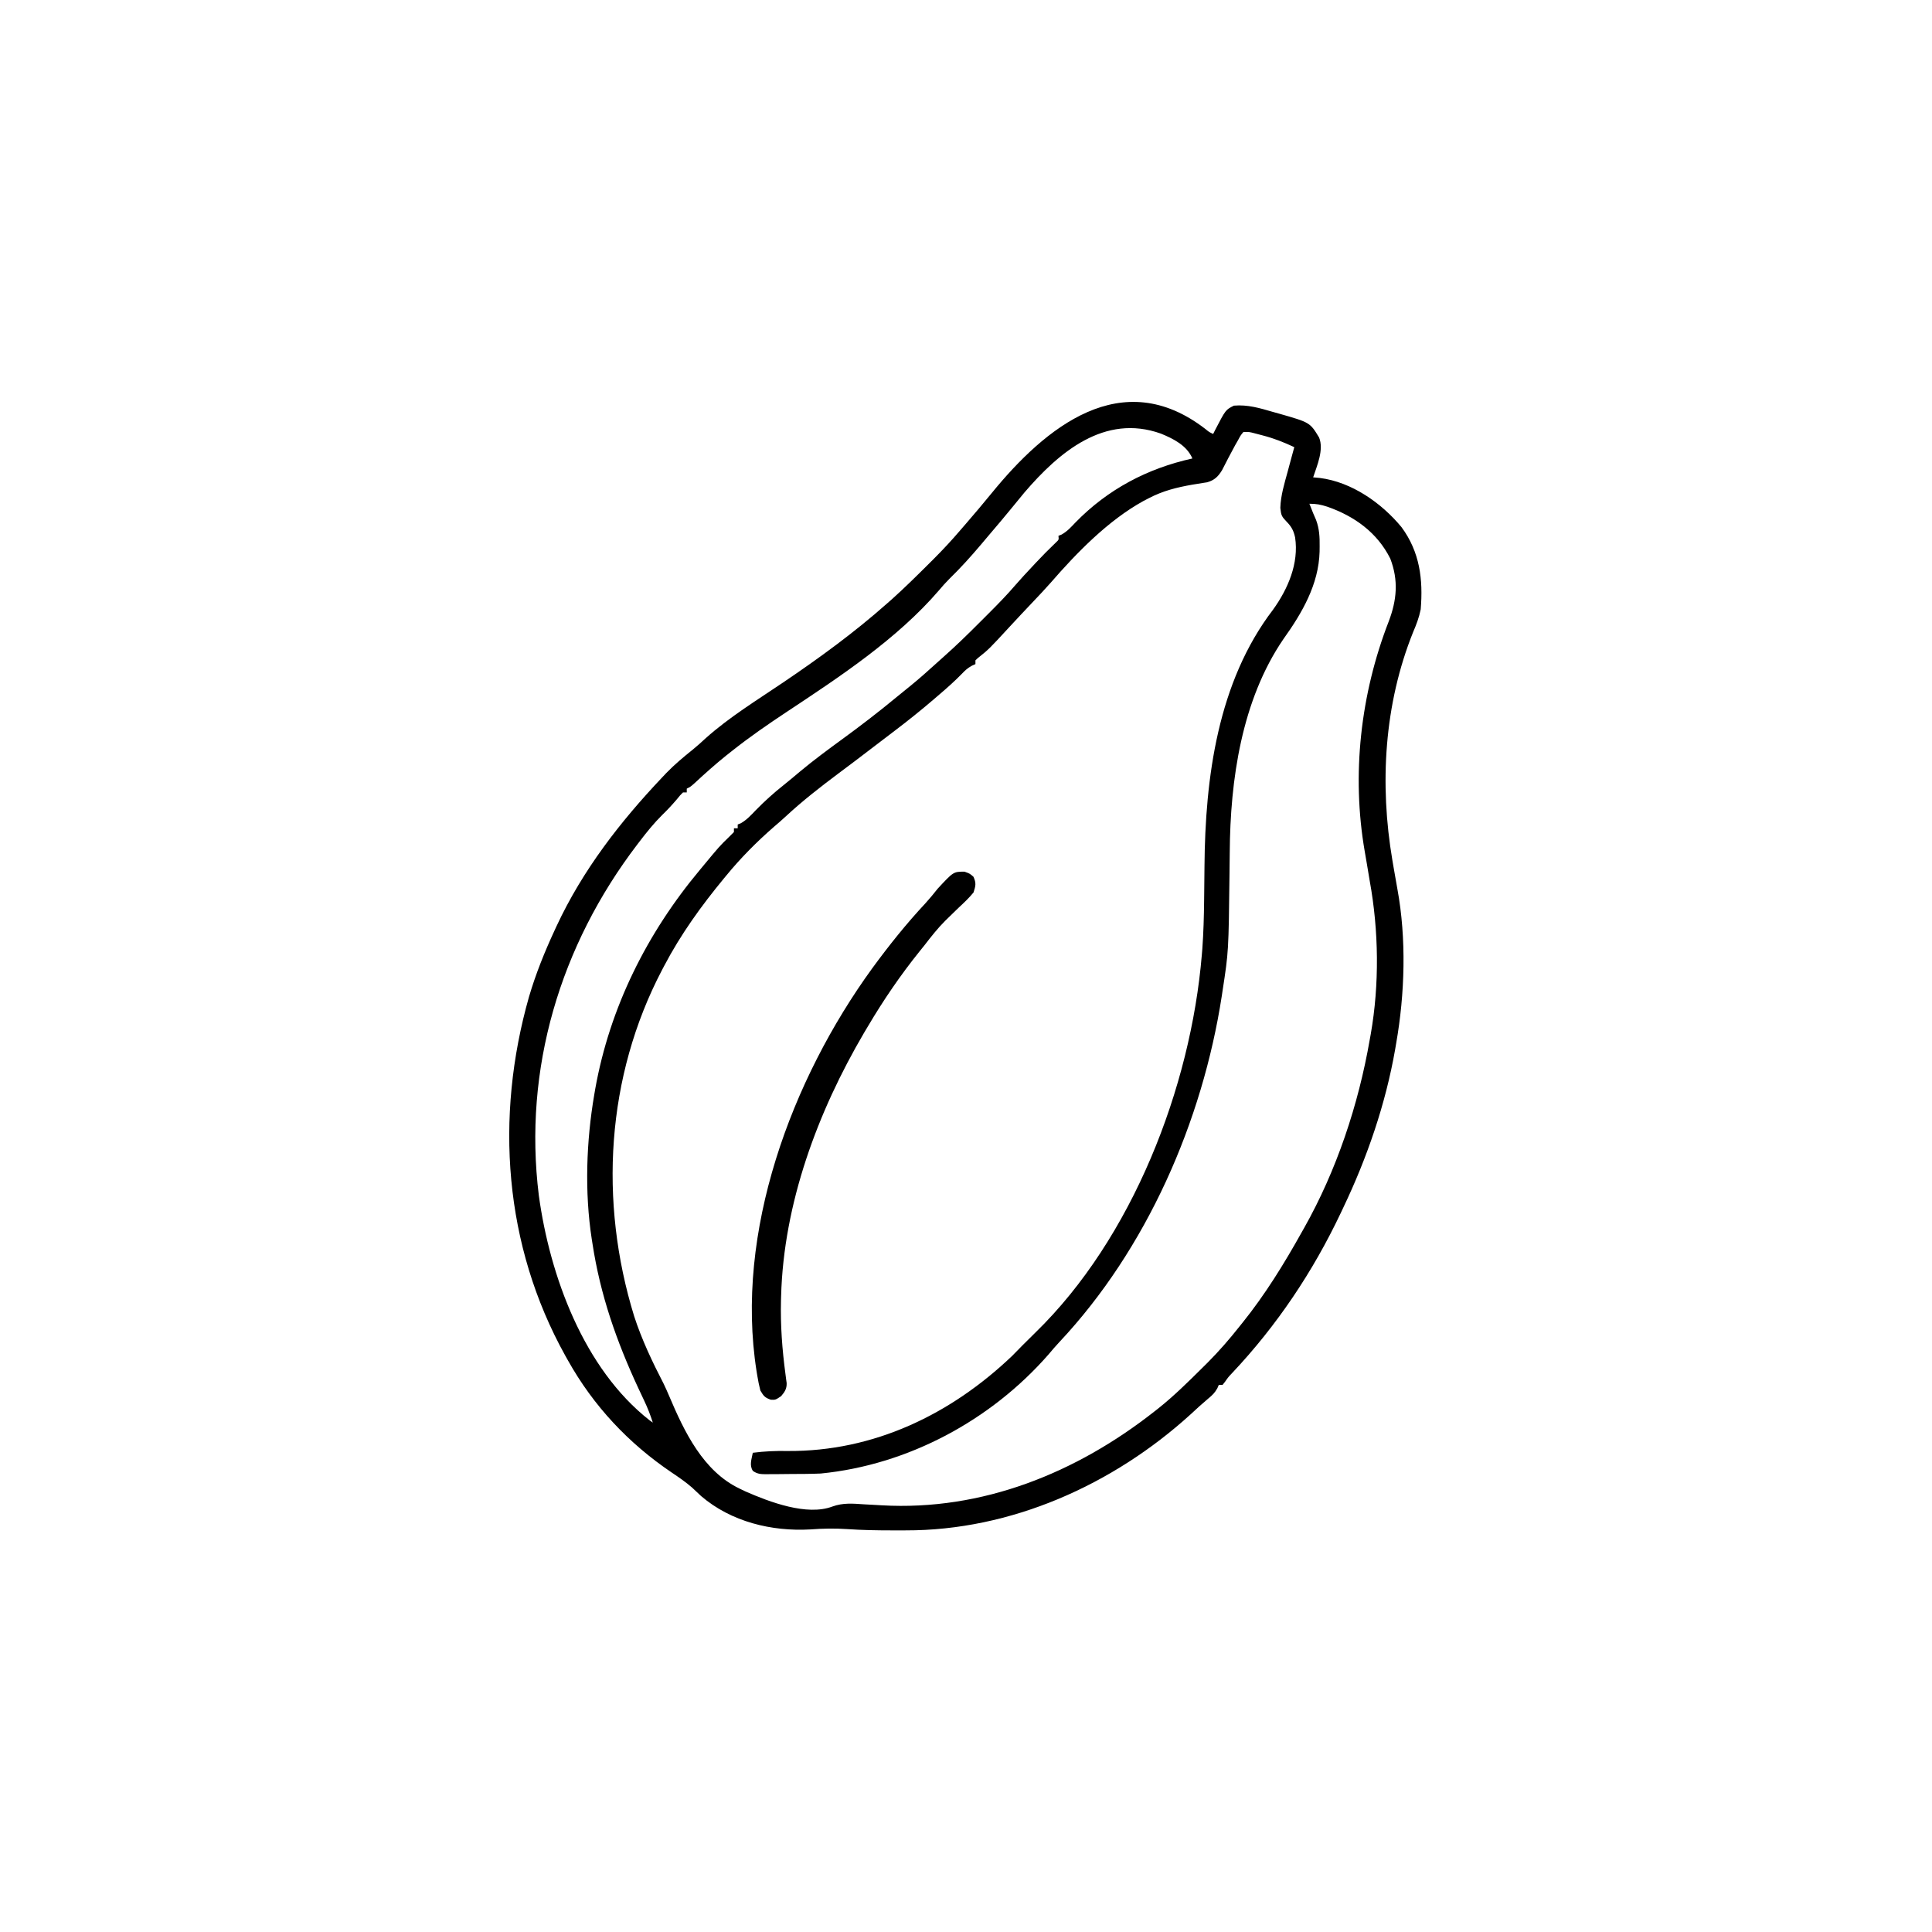 <svg width="300" height="300" viewBox="0 0 300 300" fill="none" xmlns="http://www.w3.org/2000/svg">
<path d="M187.154 66.6C187.76 67.096 187.76 67.096 188.379 67.383C188.544 67.054 188.544 67.054 188.712 66.719C190.317 63.63 190.317 63.63 191.601 62.988C193.743 62.805 195.599 63.362 197.644 63.959C197.968 64.049 198.292 64.139 198.626 64.233C203.411 65.599 203.411 65.599 204.83 67.94C205.594 69.832 204.512 72.294 203.906 74.121C204.248 74.153 204.59 74.185 204.943 74.218C209.887 74.841 214.52 78.096 217.621 81.848C220.472 85.702 220.995 89.978 220.605 94.629C220.354 95.876 219.935 96.978 219.433 98.144C214.927 109.342 214.196 121.743 216.211 133.594C216.261 133.891 216.311 134.188 216.363 134.494C216.564 135.676 216.767 136.858 216.985 138.037C218.406 145.76 218.151 154.305 216.797 162.012C216.745 162.319 216.693 162.627 216.639 162.943C215.159 171.416 212.295 179.747 208.594 187.5C208.459 187.785 208.325 188.07 208.187 188.364C203.873 197.464 198.286 205.811 191.379 213.148C190.723 213.839 190.723 213.839 190.23 214.549C190.103 214.711 189.975 214.872 189.844 215.039C189.65 215.039 189.457 215.039 189.258 215.039C189.182 215.213 189.106 215.388 189.028 215.568C188.643 216.263 188.274 216.622 187.665 217.126C186.71 217.931 185.792 218.762 184.881 219.616C172.83 230.571 156.981 237.677 140.608 237.636C139.883 237.634 139.157 237.636 138.432 237.637C136.129 237.638 133.842 237.594 131.544 237.437C129.619 237.306 127.753 237.342 125.83 237.488C119.824 237.827 113.543 236.315 108.866 232.307C108.399 231.87 107.933 231.432 107.468 230.992C106.47 230.125 105.412 229.397 104.315 228.662C97.593 224.122 92.15 218.317 88.183 211.23C88.052 210.997 87.921 210.763 87.785 210.522C78.252 193.386 76.817 173.509 82.146 154.769C83.2 151.201 84.566 147.806 86.133 144.433C86.276 144.123 86.276 144.123 86.422 143.806C90.472 135.114 96.273 127.63 102.832 120.703C103.143 120.373 103.143 120.373 103.461 120.036C104.757 118.7 106.157 117.531 107.609 116.368C108.294 115.807 108.941 115.228 109.588 114.624C113.246 111.356 117.51 108.741 121.567 106C127.175 102.208 132.625 98.245 137.695 93.75C137.969 93.509 138.243 93.268 138.525 93.02C140.489 91.256 142.362 89.405 144.232 87.543C144.605 87.172 144.605 87.172 144.985 86.793C146.424 85.351 147.8 83.875 149.121 82.324C149.413 81.986 149.705 81.649 149.998 81.311C151.334 79.758 152.663 78.201 153.955 76.611C162.345 66.309 174.194 56.607 187.154 66.6ZM159.082 76.465C158.42 77.256 157.767 78.053 157.119 78.856C155.985 80.254 154.817 81.623 153.65 82.993C153.211 83.509 152.775 84.028 152.339 84.546C150.771 86.404 149.17 88.178 147.427 89.877C146.852 90.452 146.328 91.039 145.807 91.662C139.31 99.222 130.375 105.106 122.136 110.559C119.238 112.478 116.396 114.439 113.672 116.601C113.381 116.831 113.09 117.06 112.791 117.296C111.09 118.663 109.473 120.106 107.875 121.591C107.226 122.168 107.226 122.168 106.64 122.461C106.64 122.654 106.64 122.847 106.64 123.047C106.447 123.047 106.254 123.047 106.055 123.047C105.605 123.491 105.605 123.491 105.139 124.072C104.409 124.933 103.662 125.741 102.85 126.526C101.548 127.815 100.426 129.207 99.316 130.664C99.138 130.897 99.138 130.897 98.956 131.134C87 146.803 81.229 165.942 83.669 185.631C85.374 198.079 90.617 212.512 100.873 220.55C101.036 220.665 101.199 220.78 101.367 220.898C100.995 219.725 100.565 218.621 100.037 217.508C99.82 217.047 99.82 217.047 99.599 216.575C99.445 216.25 99.291 215.924 99.133 215.588C95.723 208.253 93.213 201.086 91.992 193.066C91.94 192.74 91.94 192.74 91.887 192.407C90.761 185.103 91.037 177.182 92.285 169.922C92.356 169.508 92.356 169.508 92.428 169.086C94.691 156.431 100.471 144.883 108.691 135.058C108.816 134.907 108.941 134.756 109.07 134.601C111.708 131.415 111.708 131.415 113.141 130.023C113.413 129.751 113.685 129.479 113.965 129.199C113.965 129.006 113.965 128.812 113.965 128.613C114.158 128.613 114.351 128.613 114.551 128.613C114.551 128.42 114.551 128.226 114.551 128.027C114.71 127.964 114.87 127.901 115.035 127.836C115.958 127.306 116.625 126.575 117.352 125.812C118.713 124.418 120.121 123.15 121.647 121.937C122.512 121.248 123.356 120.538 124.2 119.824C126.328 118.05 128.548 116.41 130.786 114.779C133.671 112.674 136.486 110.511 139.236 108.233C139.975 107.623 140.722 107.023 141.467 106.421C142.724 105.391 143.94 104.325 145.138 103.23C145.606 102.804 146.076 102.382 146.55 101.963C148.456 100.275 150.269 98.506 152.066 96.703C152.546 96.22 153.029 95.739 153.511 95.259C154.97 93.801 156.405 92.335 157.745 90.766C158.554 89.826 159.406 88.924 160.254 88.019C160.423 87.837 160.592 87.655 160.766 87.468C161.809 86.352 162.874 85.272 163.979 84.218C164.42 83.811 164.42 83.811 164.355 83.203C164.519 83.136 164.682 83.07 164.851 83.001C165.72 82.507 166.287 81.879 166.974 81.152C171.997 75.99 178.148 72.739 185.156 71.191C184.289 69.169 182.216 68.131 180.257 67.328C171.502 64.204 164.44 70.214 159.082 76.465ZM193.066 67.09C192.636 67.612 192.636 67.612 192.261 68.316C192.033 68.713 192.033 68.713 191.801 69.118C191.098 70.404 190.423 71.705 189.759 73.012C189.146 74.009 188.583 74.564 187.444 74.891C187.215 74.926 186.985 74.961 186.749 74.998C186.493 75.04 186.237 75.082 185.974 75.126C185.704 75.169 185.434 75.212 185.156 75.256C182.751 75.679 180.598 76.206 178.418 77.344C177.983 77.57 177.983 77.57 177.539 77.8C172.067 80.822 167.219 85.799 163.139 90.499C162.244 91.514 161.313 92.493 160.382 93.475C159.174 94.752 157.967 96.029 156.776 97.322C153.555 100.815 153.555 100.815 151.833 102.188C151.712 102.303 151.59 102.419 151.465 102.539C151.465 102.732 151.465 102.926 151.465 103.125C151.291 103.202 151.117 103.28 150.938 103.359C150.269 103.724 149.861 104.093 149.341 104.645C148.246 105.769 147.091 106.794 145.898 107.812C145.614 108.057 145.33 108.302 145.037 108.555C143.03 110.276 140.977 111.923 138.869 113.519C138.177 114.043 137.487 114.57 136.797 115.098C132.422 118.438 132.422 118.438 130.243 120.062C127.394 122.196 124.611 124.358 122.002 126.782C121.403 127.336 120.794 127.867 120.172 128.393C117.535 130.687 115.007 133.233 112.793 135.937C112.611 136.157 112.611 136.157 112.425 136.381C108.894 140.66 105.704 145.081 103.125 150C102.971 150.292 102.971 150.292 102.814 150.589C94.118 167.172 92.984 186.579 98.475 204.392C99.653 208.022 101.29 211.464 103.041 214.849C103.352 215.489 103.637 216.13 103.913 216.785C106.253 222.304 109.177 228.446 114.844 231.152C115.149 231.299 115.454 231.445 115.768 231.596C119.499 233.23 125.299 235.434 129.259 233.93C130.891 233.342 132.397 233.466 134.106 233.587C134.737 233.622 135.367 233.657 135.998 233.69C136.295 233.708 136.593 233.725 136.899 233.743C152.537 234.637 167.164 228.7 179.297 219.14C179.473 219.002 179.649 218.864 179.831 218.722C182.279 216.776 184.496 214.585 186.713 212.384C186.982 212.117 187.251 211.851 187.529 211.576C189.303 209.793 190.922 207.93 192.48 205.957C192.69 205.697 192.69 205.697 192.904 205.431C196.446 201.027 199.399 196.237 202.148 191.308C202.263 191.105 202.378 190.902 202.497 190.692C207.551 181.734 210.938 171.539 212.695 161.426C212.772 161.001 212.772 161.001 212.851 160.569C214.204 152.846 214.097 144.518 212.695 136.816C212.538 135.888 212.383 134.959 212.229 134.03C212.128 133.433 212.026 132.836 211.921 132.239C209.845 120.291 211.263 107.78 215.63 96.521C216.898 93.2 217.185 90.14 215.882 86.74C213.86 82.69 210.305 80.147 206.103 78.68C205.078 78.351 204.414 78.222 203.32 78.222C203.438 78.513 203.438 78.513 203.558 78.808C203.673 79.098 203.788 79.388 203.906 79.687C204.056 80.034 204.205 80.38 204.359 80.737C204.874 82.12 204.931 83.404 204.913 84.869C204.911 85.127 204.908 85.386 204.905 85.652C204.771 90.755 202.186 95.183 199.285 99.241C192.8 108.729 191.028 121.103 190.954 132.339C190.946 133.044 190.938 133.75 190.93 134.455C190.927 134.817 190.923 135.179 190.919 135.553C190.776 147.757 190.776 147.757 189.844 153.808C189.802 154.088 189.76 154.368 189.717 154.657C186.711 174.144 178.061 193.948 164.493 208.401C163.912 209.026 163.362 209.659 162.817 210.315C153.865 220.561 140.983 227.476 127.441 228.808C126.647 228.841 125.859 228.863 125.064 228.868C124.849 228.87 124.633 228.871 124.411 228.873C123.959 228.876 123.508 228.878 123.057 228.879C122.366 228.882 121.675 228.891 120.984 228.9C120.544 228.902 120.103 228.903 119.663 228.904C119.457 228.908 119.251 228.912 119.039 228.915C118.181 228.912 117.617 228.905 116.906 228.4C116.327 227.504 116.713 226.589 116.894 225.586C118.722 225.35 120.474 225.275 122.314 225.311C135.655 225.404 147.618 219.652 157.168 210.54C157.716 209.996 158.255 209.444 158.789 208.887C160.254 207.422 160.254 207.422 160.771 206.925C175.824 192.287 184.905 168.866 186.621 148.242C186.646 147.942 186.671 147.641 186.697 147.332C186.88 144.816 186.946 142.308 186.976 139.786C186.98 139.445 186.984 139.103 186.988 138.752C187.005 137.333 187.021 135.915 187.032 134.497C187.14 120.776 189.086 105.903 197.677 94.67C199.992 91.455 201.708 87.476 201.105 83.459C200.865 82.373 200.543 81.78 199.768 80.987C199.011 80.196 198.93 80.019 198.809 78.856C198.872 76.92 199.44 75.081 199.951 73.224C200.098 72.676 200.098 72.676 200.247 72.116C200.488 71.221 200.731 70.327 200.976 69.433C199.349 68.668 197.775 68.051 196.033 67.602C195.472 67.455 195.472 67.455 194.9 67.305C193.965 67.057 193.965 67.057 193.066 67.09Z" fill="black"/>
<path d="M149.763 135.352C150.587 135.645 150.587 135.645 151.155 136.139C151.608 137.126 151.504 137.531 151.173 138.574C150.466 139.451 149.651 140.204 148.83 140.973C148.37 141.417 147.911 141.863 147.454 142.31C147.234 142.524 147.014 142.739 146.788 142.96C145.6 144.147 144.58 145.448 143.556 146.777C143.303 147.092 143.05 147.406 142.796 147.72C139.829 151.408 137.174 155.299 134.767 159.375C134.574 159.698 134.38 160.022 134.181 160.355C126.951 172.672 121.676 186.882 121.291 201.27C121.285 201.471 121.279 201.673 121.272 201.881C121.171 205.762 121.457 209.577 121.974 213.422C122.004 213.656 122.034 213.89 122.065 214.132C122.094 214.341 122.123 214.551 122.152 214.768C122.179 215.652 121.85 216.138 121.291 216.797C120.412 217.383 120.412 217.383 119.679 217.346C118.751 217.021 118.568 216.762 118.068 215.918C117.871 215.14 117.716 214.4 117.592 213.611C117.537 213.277 117.537 213.277 117.481 212.937C114.07 191.342 122.881 167.646 135.457 150.333C138.034 146.815 140.731 143.44 143.708 140.252C144.375 139.519 144.993 138.765 145.607 137.988C148.051 135.352 148.051 135.352 149.763 135.352Z" fill="black"/>
</svg>
